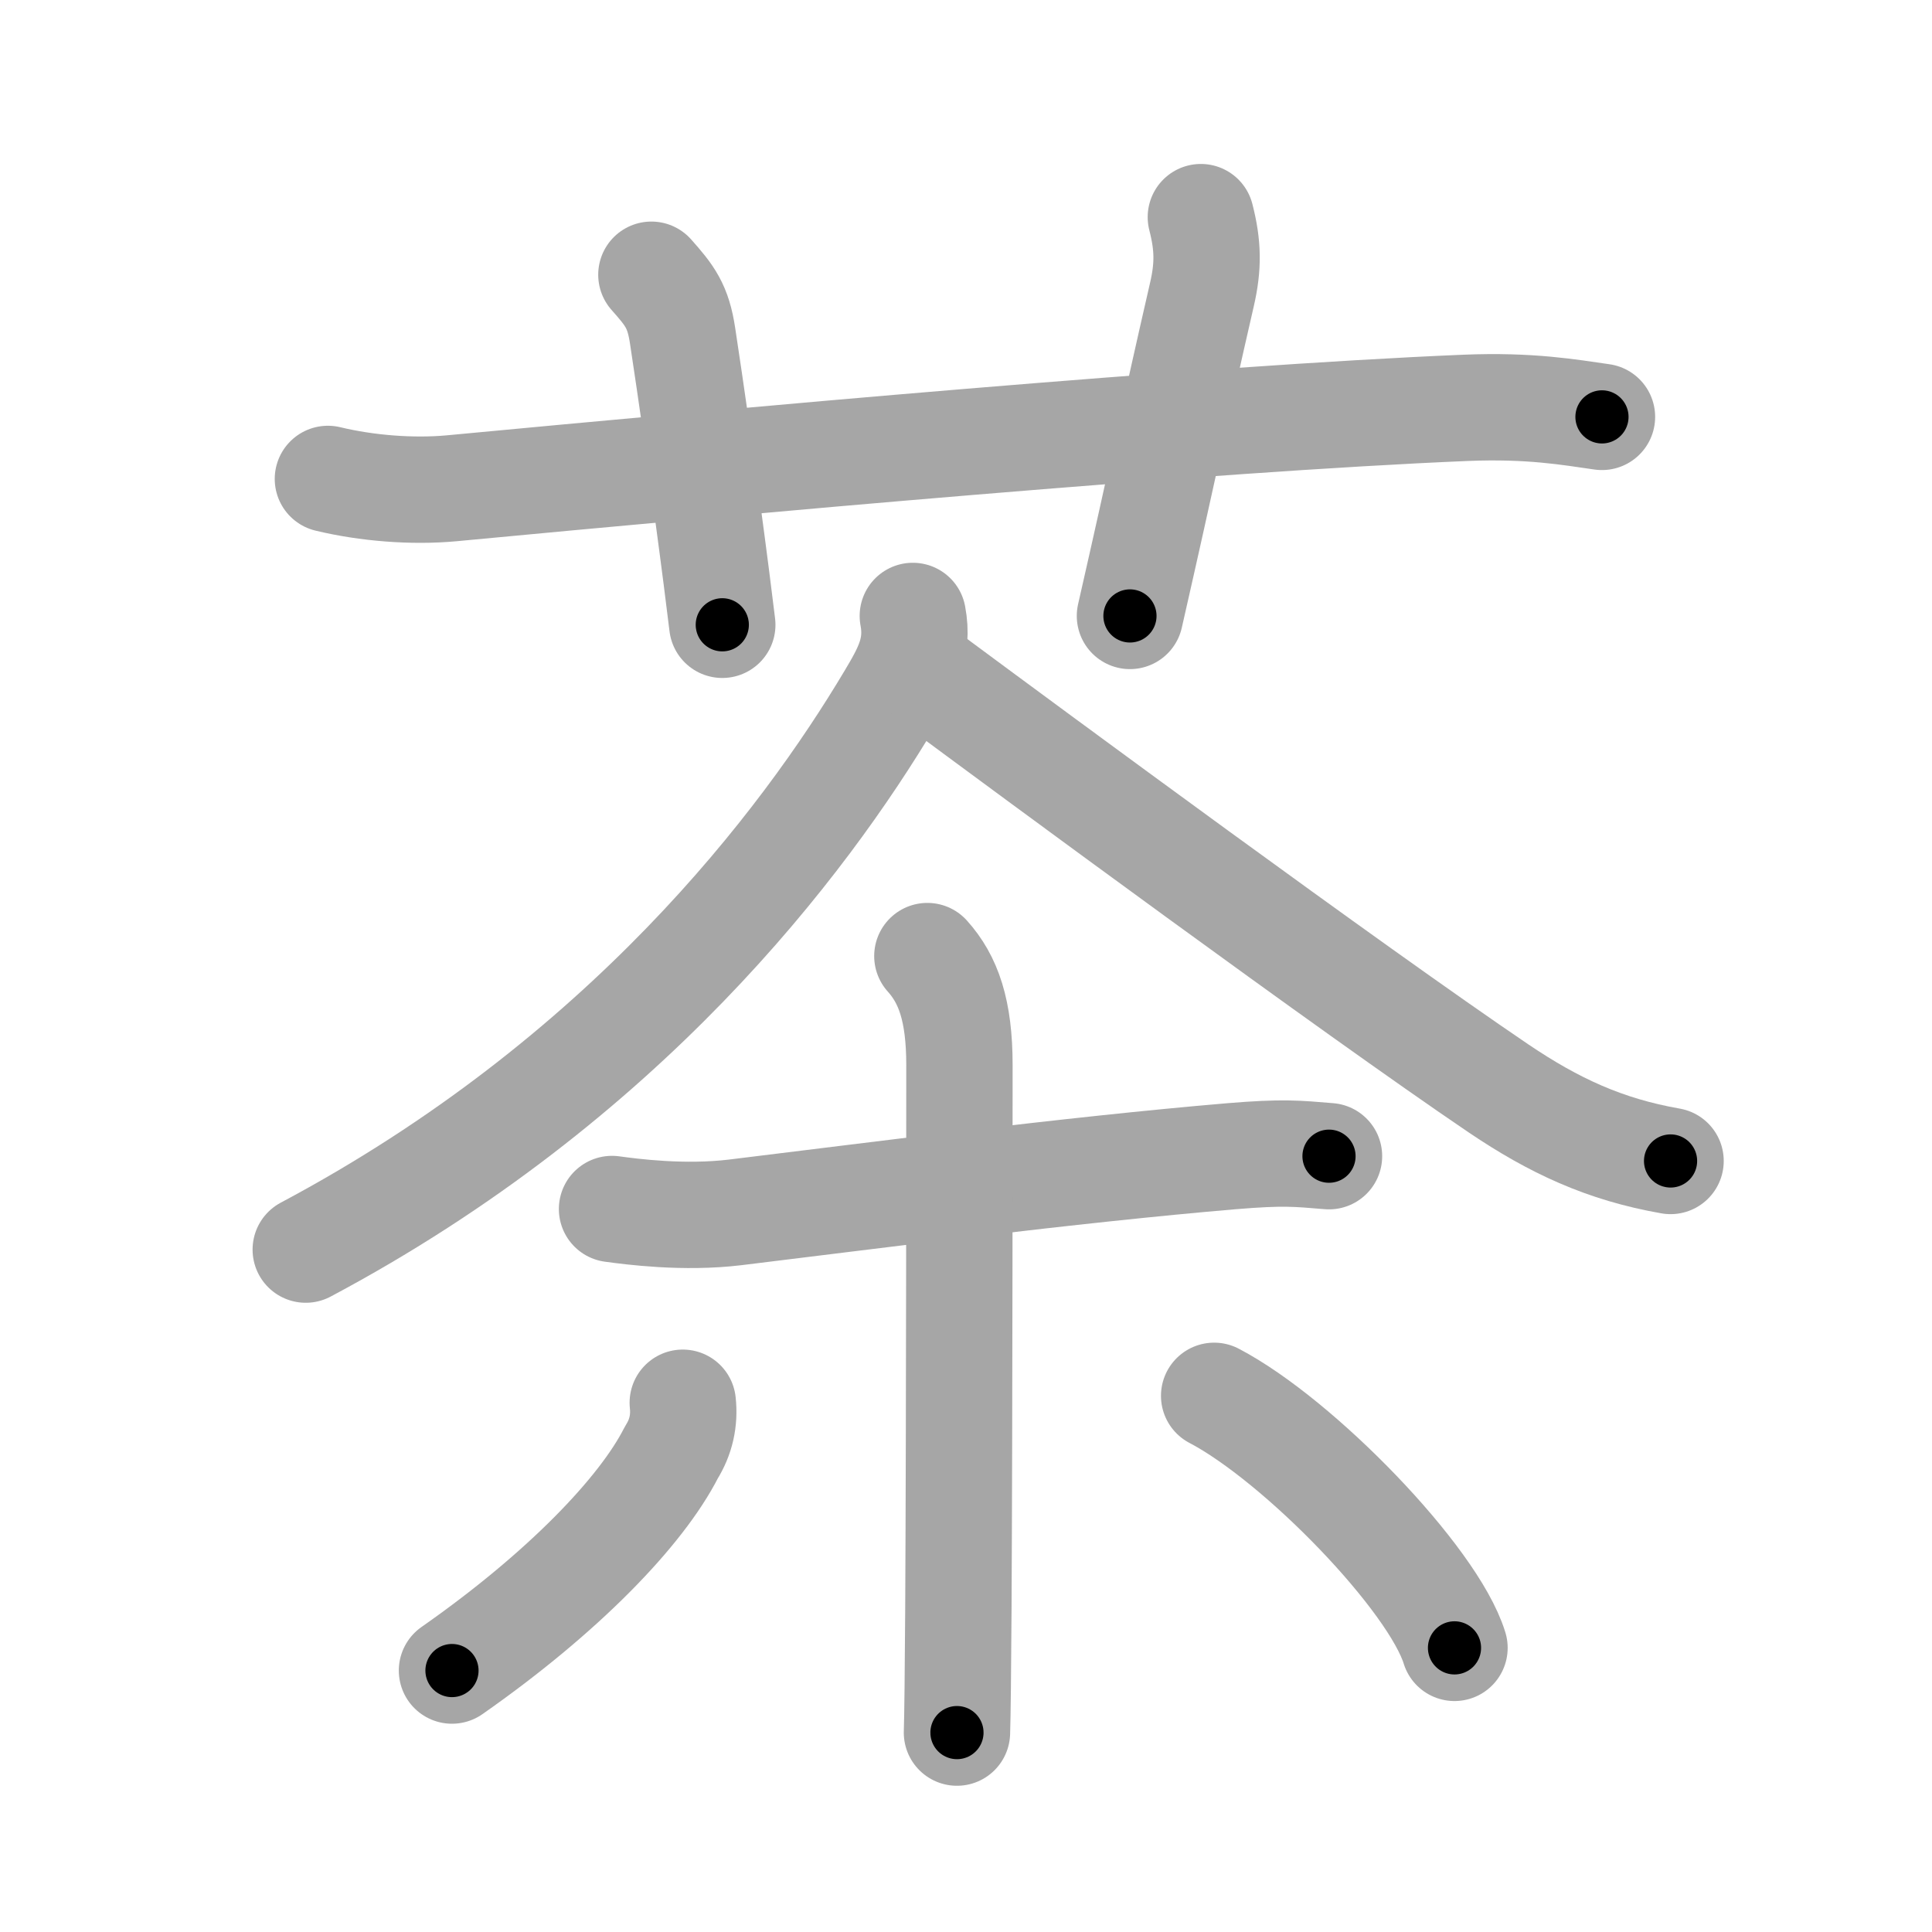<svg xmlns="http://www.w3.org/2000/svg" viewBox="0 0 109 109" id="8336"><g fill="none" stroke="#a6a6a6" stroke-width="6" stroke-linecap="round" stroke-linejoin="round"><g><g><path d="M18.5,27.02c2.2,0.53,4.76,0.73,6.96,0.53C41.88,26,68,23.62,82.68,23.01c3.66-0.15,5.87,0.25,7.7,0.51" /><path d="M36.75,15.5c1.05,1.18,1.51,1.78,1.76,3.44c1.05,6.91,1.94,13.8,2.24,16.31" /><path d="M67.75,12.25c0.41,1.59,0.43,2.77,0.06,4.37c-1.62,7.05-2.18,9.88-4.06,18.13" /></g><g p4:phon="余" xmlns:p4="http://kanjivg.tagaini.net"><g><path d="M51.5,34.75c0.35,1.84-0.35,3.08-1.28,4.64c-4.89,8.2-14.99,21.54-32.97,31.11" /><path d="M52.5,38.25c5.9,4.37,23.65,17.47,32.05,23.16c3.11,2.1,5.98,3.44,9.7,4.09" /></g><g><path d="M34.53,68.21c1.1,0.15,4.05,0.54,6.95,0.19c7.4-0.9,18.9-2.4,28.02-3.17c2.9-0.24,3.66-0.15,5.48,0" /><path d="M52.32,53.94c1.18,1.31,1.81,3.06,1.81,6.15c0,0.46,0,19.56-0.06,30.66c-0.02,3.5-0.05,6.13-0.08,7" /><path d="M38.52,79.14c0.11,1-0.1,1.94-0.64,2.8c-1.7,3.35-6.13,7.94-12.38,12.31" /><path d="M68.5,78.75c4.79,2.51,12.36,10.32,13.56,14.22" /></g></g></g></g><g fill="none" stroke="#000" stroke-width="3" stroke-linecap="round" stroke-linejoin="round"><path d="M18.5,27.02c2.2,0.53,4.76,0.73,6.96,0.53C41.88,26,68,23.62,82.68,23.01c3.66-0.15,5.87,0.25,7.7,0.51" stroke-dasharray="72.146" stroke-dashoffset="72.146"><animate attributeName="stroke-dashoffset" values="72.146;72.146;0" dur="0.542s" fill="freeze" begin="0s;8336.click" /></path><path d="M36.75,15.5c1.05,1.18,1.51,1.78,1.76,3.44c1.05,6.91,1.94,13.8,2.24,16.31" stroke-dasharray="20.406" stroke-dashoffset="20.406"><animate attributeName="stroke-dashoffset" values="20.406" fill="freeze" begin="8336.click" /><animate attributeName="stroke-dashoffset" values="20.406;20.406;0" keyTimes="0;0.727;1" dur="0.746s" fill="freeze" begin="0s;8336.click" /></path><path d="M67.75,12.25c0.41,1.59,0.43,2.77,0.06,4.37c-1.62,7.05-2.18,9.88-4.06,18.13" stroke-dasharray="23" stroke-dashoffset="23"><animate attributeName="stroke-dashoffset" values="23" fill="freeze" begin="8336.click" /><animate attributeName="stroke-dashoffset" values="23;23;0" keyTimes="0;0.764;1" dur="0.976s" fill="freeze" begin="0s;8336.click" /></path><path d="M51.5,34.75c0.35,1.84-0.35,3.08-1.28,4.64c-4.89,8.2-14.99,21.54-32.97,31.11" stroke-dasharray="50.835" stroke-dashoffset="50.835"><animate attributeName="stroke-dashoffset" values="50.835" fill="freeze" begin="8336.click" /><animate attributeName="stroke-dashoffset" values="50.835;50.835;0" keyTimes="0;0.658;1" dur="1.484s" fill="freeze" begin="0s;8336.click" /></path><path d="M52.5,38.25c5.9,4.37,23.65,17.47,32.05,23.16c3.11,2.1,5.98,3.44,9.7,4.09" stroke-dasharray="50.158" stroke-dashoffset="50.158"><animate attributeName="stroke-dashoffset" values="50.158" fill="freeze" begin="8336.click" /><animate attributeName="stroke-dashoffset" values="50.158;50.158;0" keyTimes="0;0.747;1" dur="1.986s" fill="freeze" begin="0s;8336.click" /></path><path d="M34.53,68.21c1.1,0.15,4.05,0.54,6.95,0.19c7.4-0.9,18.9-2.4,28.02-3.17c2.9-0.24,3.66-0.15,5.48,0" stroke-dasharray="40.663" stroke-dashoffset="40.663"><animate attributeName="stroke-dashoffset" values="40.663" fill="freeze" begin="8336.click" /><animate attributeName="stroke-dashoffset" values="40.663;40.663;0" keyTimes="0;0.83;1" dur="2.393s" fill="freeze" begin="0s;8336.click" /></path><path d="M52.32,53.94c1.18,1.31,1.81,3.06,1.81,6.15c0,0.46,0,19.56-0.06,30.66c-0.02,3.5-0.05,6.13-0.08,7" stroke-dasharray="44.228" stroke-dashoffset="44.228"><animate attributeName="stroke-dashoffset" values="44.228" fill="freeze" begin="8336.click" /><animate attributeName="stroke-dashoffset" values="44.228;44.228;0" keyTimes="0;0.844;1" dur="2.835s" fill="freeze" begin="0s;8336.click" /></path><path d="M38.52,79.14c0.11,1-0.1,1.94-0.64,2.8c-1.7,3.35-6.13,7.94-12.38,12.31" stroke-dasharray="20.531" stroke-dashoffset="20.531"><animate attributeName="stroke-dashoffset" values="20.531" fill="freeze" begin="8336.click" /><animate attributeName="stroke-dashoffset" values="20.531;20.531;0" keyTimes="0;0.933;1" dur="3.04s" fill="freeze" begin="0s;8336.click" /></path><path d="M68.5,78.75c4.79,2.51,12.36,10.32,13.56,14.22" stroke-dasharray="19.933" stroke-dashoffset="19.933"><animate attributeName="stroke-dashoffset" values="19.933" fill="freeze" begin="8336.click" /><animate attributeName="stroke-dashoffset" values="19.933;19.933;0" keyTimes="0;0.939;1" dur="3.239s" fill="freeze" begin="0s;8336.click" /></path></g></svg>